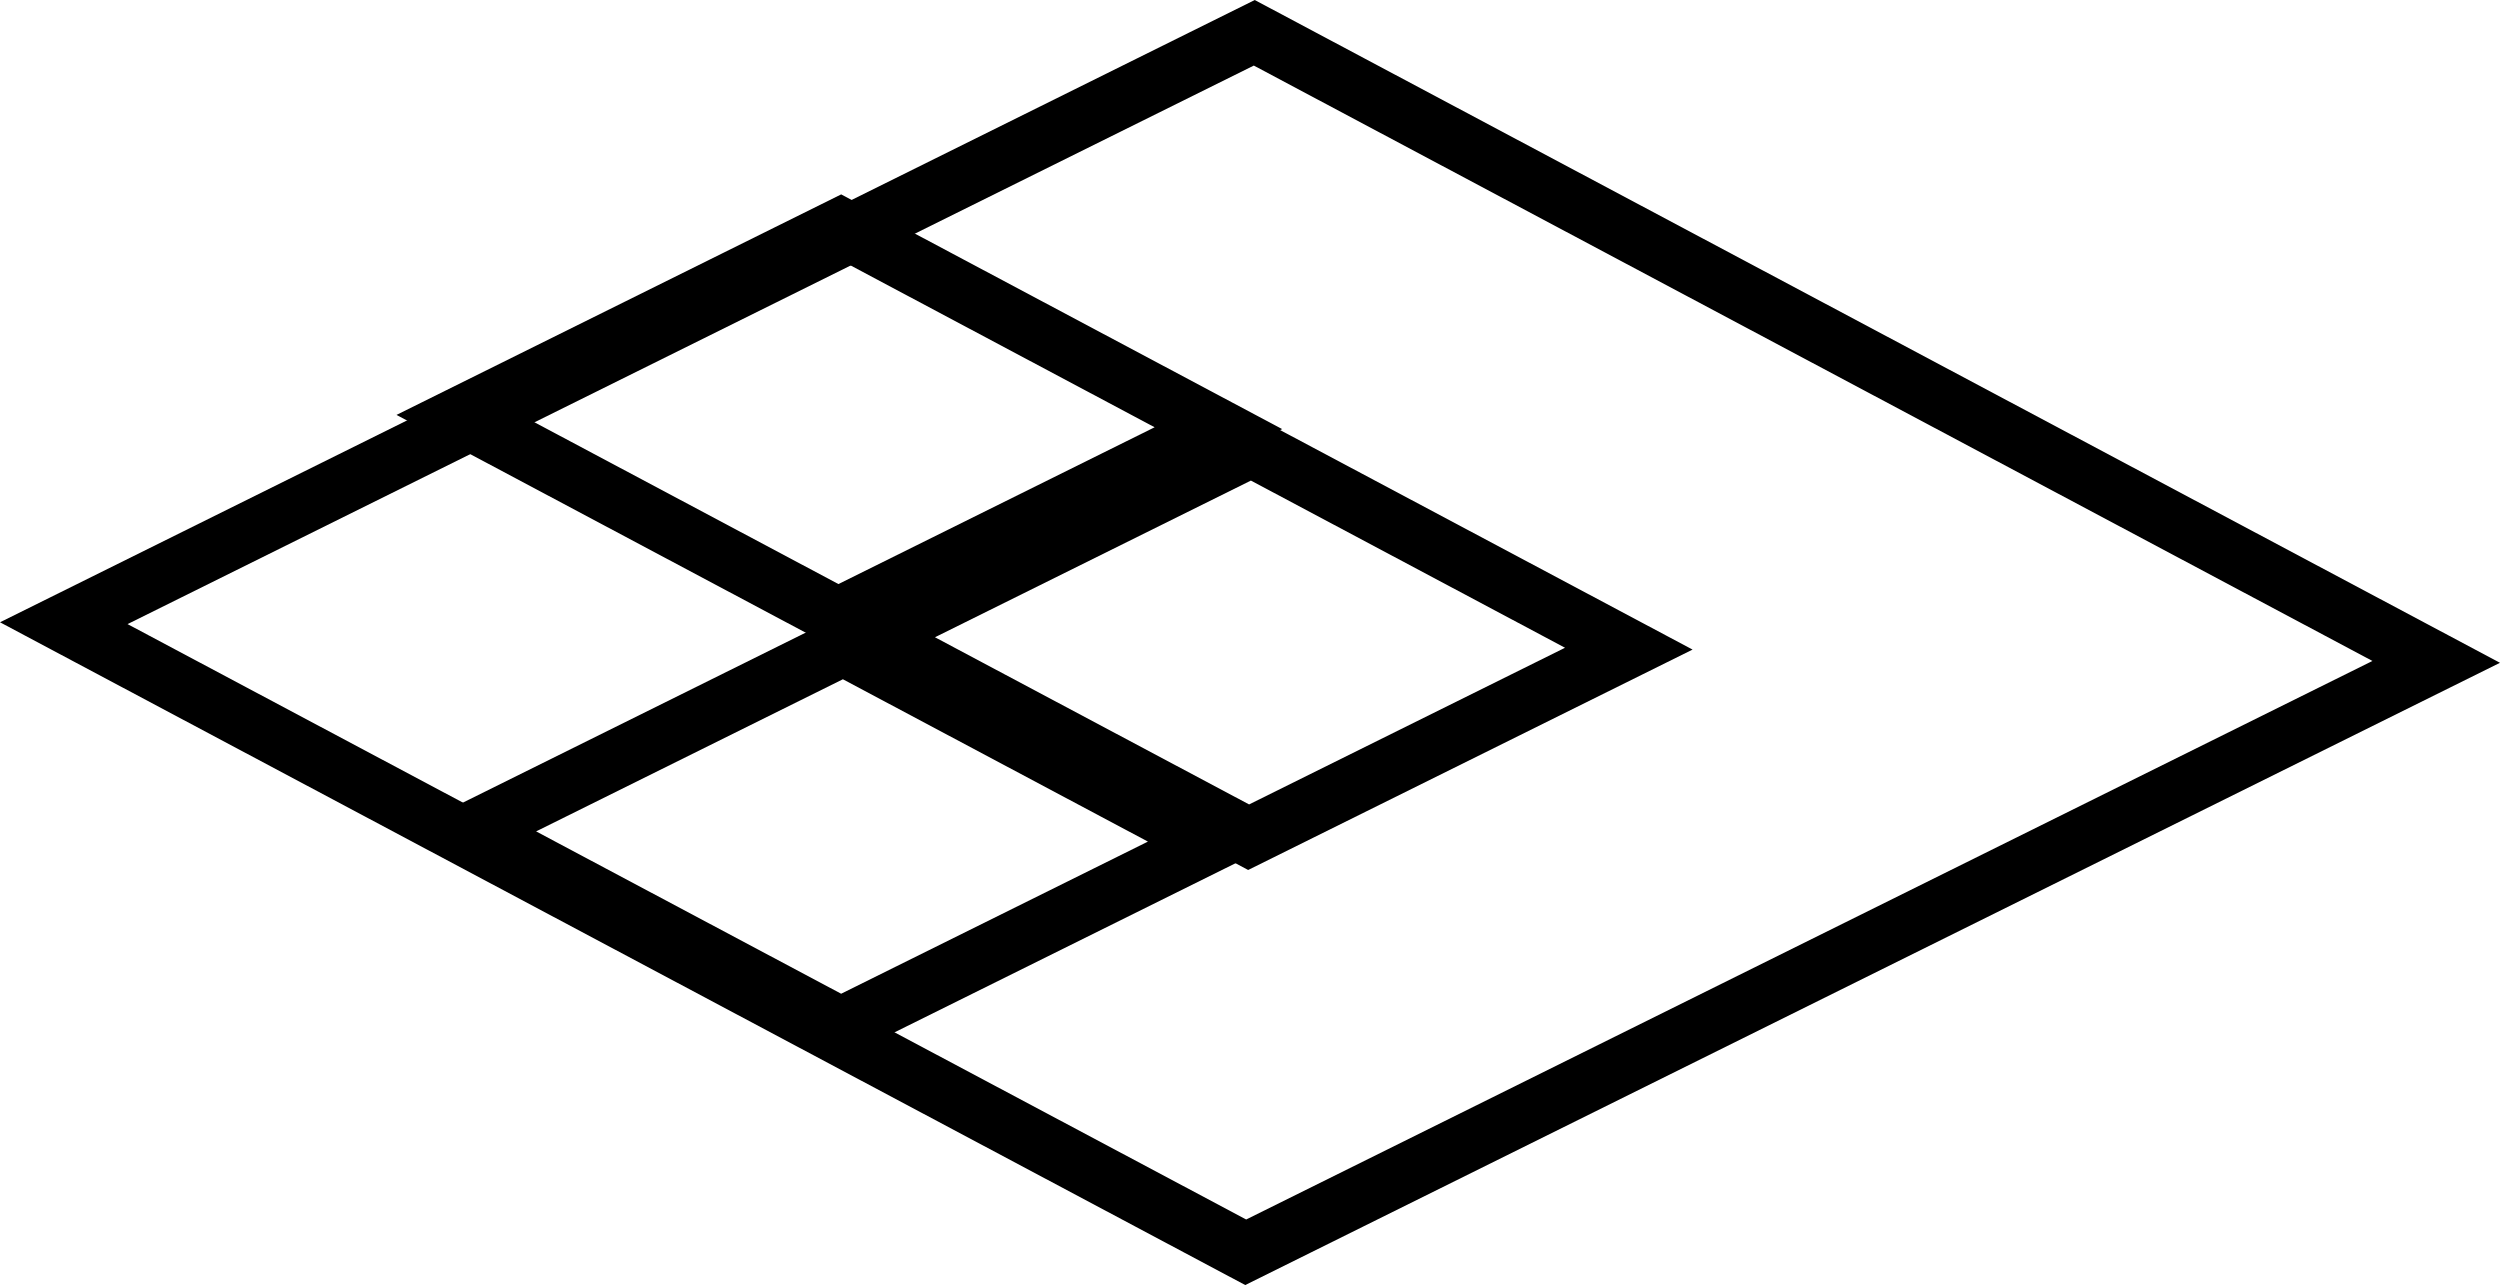 <svg version="1.1" xmlns="http://www.w3.org/2000/svg" xmlns:xlink="http://www.w3.org/1999/xlink" width="85.752" height="44.077" viewBox="0,0,85.752,44.077"><g transform="translate(-197.124,-157.961)"><g data-paper-data="{&quot;isPaintingLayer&quot;:true}" fill="none" fill-rule="nonzero" stroke="#000000" stroke-width="2" stroke-linecap="butt" stroke-linejoin="miter" stroke-miterlimit="10" stroke-dasharray="" stroke-dashoffset="0" style="mix-blend-mode: normal"><path d="M199.312,179.337l40.835,-20.251l40.541,21.578l-40.835,20.251z" data-paper-data="{&quot;index&quot;:null}"/><path d="M212.912,172.224l13.049,-6.471l12.955,6.895l-13.049,6.471z" data-paper-data="{&quot;index&quot;:null}"/><path d="M227.007,179.788l13.04,-6.467l12.946,6.89l-13.04,6.467z" data-paper-data="{&quot;index&quot;:null}"/><path d="M213.326,186.447l12.726,-6.311l12.634,6.724l-12.726,6.311z" data-paper-data="{&quot;index&quot;:null}"/></g></g></svg>